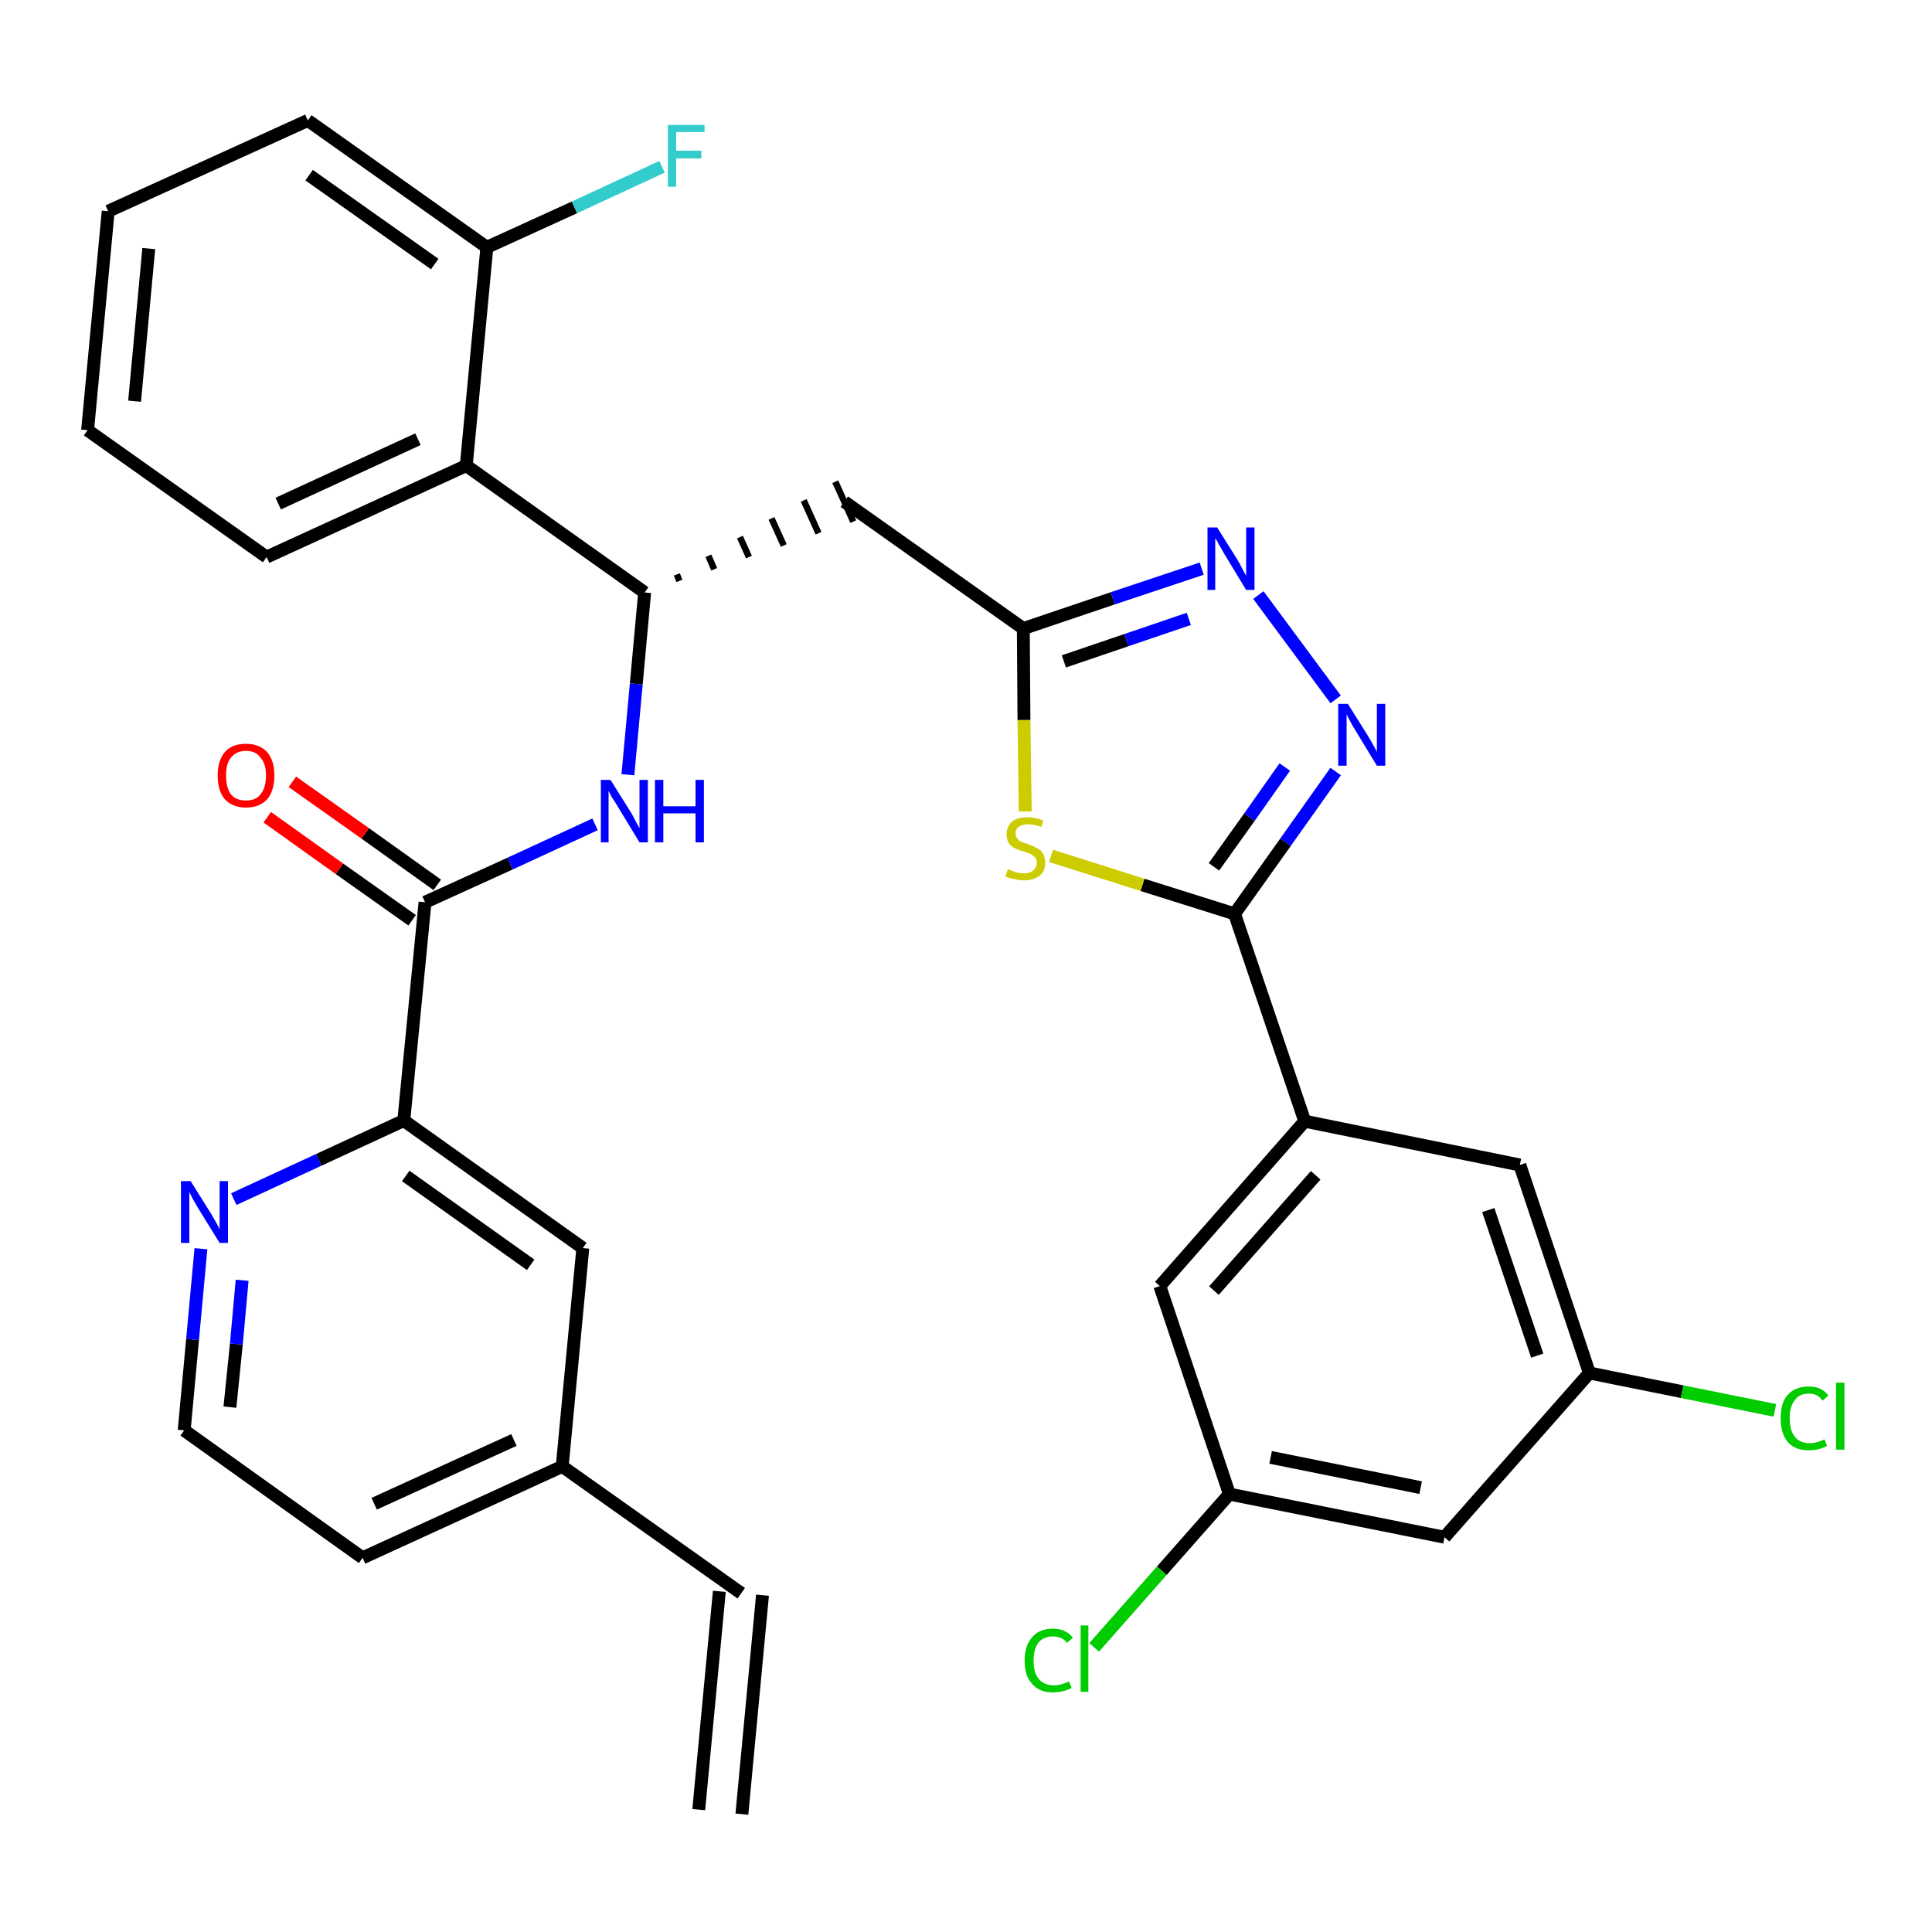 <?xml version='1.0' encoding='iso-8859-1'?>
<svg version='1.1' baseProfile='full'
              xmlns='http://www.w3.org/2000/svg'
                      xmlns:rdkit='http://www.rdkit.org/xml'
                      xmlns:xlink='http://www.w3.org/1999/xlink'
                  xml:space='preserve'
width='300px' height='300px' viewBox='0 0 300 300'>
<!-- END OF HEADER -->
<path class='bond-0 atom-0 atom-1' d='M 115.2,281.7 L 118.4,247.7' style='fill:none;fill-rule:evenodd;stroke:#000000;stroke-width:2.0px;stroke-linecap:butt;stroke-linejoin:miter;stroke-opacity:1' />
<path class='bond-0 atom-0 atom-1' d='M 108.5,281.0 L 111.7,247.1' style='fill:none;fill-rule:evenodd;stroke:#000000;stroke-width:2.0px;stroke-linecap:butt;stroke-linejoin:miter;stroke-opacity:1' />
<path class='bond-1 atom-1 atom-2' d='M 115.1,247.4 L 87.3,227.7' style='fill:none;fill-rule:evenodd;stroke:#000000;stroke-width:2.0px;stroke-linecap:butt;stroke-linejoin:miter;stroke-opacity:1' />
<path class='bond-2 atom-2 atom-3' d='M 87.3,227.7 L 56.3,241.9' style='fill:none;fill-rule:evenodd;stroke:#000000;stroke-width:2.0px;stroke-linecap:butt;stroke-linejoin:miter;stroke-opacity:1' />
<path class='bond-2 atom-2 atom-3' d='M 79.8,223.6 L 58.1,233.5' style='fill:none;fill-rule:evenodd;stroke:#000000;stroke-width:2.0px;stroke-linecap:butt;stroke-linejoin:miter;stroke-opacity:1' />
<path class='bond-32 atom-32 atom-2' d='M 90.5,193.8 L 87.3,227.7' style='fill:none;fill-rule:evenodd;stroke:#000000;stroke-width:2.0px;stroke-linecap:butt;stroke-linejoin:miter;stroke-opacity:1' />
<path class='bond-3 atom-3 atom-4' d='M 56.3,241.9 L 28.6,222.1' style='fill:none;fill-rule:evenodd;stroke:#000000;stroke-width:2.0px;stroke-linecap:butt;stroke-linejoin:miter;stroke-opacity:1' />
<path class='bond-4 atom-4 atom-5' d='M 28.6,222.1 L 29.9,208.0' style='fill:none;fill-rule:evenodd;stroke:#000000;stroke-width:2.0px;stroke-linecap:butt;stroke-linejoin:miter;stroke-opacity:1' />
<path class='bond-4 atom-4 atom-5' d='M 29.9,208.0 L 31.2,193.9' style='fill:none;fill-rule:evenodd;stroke:#0000FF;stroke-width:2.0px;stroke-linecap:butt;stroke-linejoin:miter;stroke-opacity:1' />
<path class='bond-4 atom-4 atom-5' d='M 35.7,218.5 L 36.7,208.7' style='fill:none;fill-rule:evenodd;stroke:#000000;stroke-width:2.0px;stroke-linecap:butt;stroke-linejoin:miter;stroke-opacity:1' />
<path class='bond-4 atom-4 atom-5' d='M 36.7,208.7 L 37.6,198.8' style='fill:none;fill-rule:evenodd;stroke:#0000FF;stroke-width:2.0px;stroke-linecap:butt;stroke-linejoin:miter;stroke-opacity:1' />
<path class='bond-5 atom-5 atom-6' d='M 36.3,186.2 L 49.5,180.1' style='fill:none;fill-rule:evenodd;stroke:#0000FF;stroke-width:2.0px;stroke-linecap:butt;stroke-linejoin:miter;stroke-opacity:1' />
<path class='bond-5 atom-5 atom-6' d='M 49.5,180.1 L 62.7,174.0' style='fill:none;fill-rule:evenodd;stroke:#000000;stroke-width:2.0px;stroke-linecap:butt;stroke-linejoin:miter;stroke-opacity:1' />
<path class='bond-6 atom-6 atom-7' d='M 62.7,174.0 L 66.0,140.1' style='fill:none;fill-rule:evenodd;stroke:#000000;stroke-width:2.0px;stroke-linecap:butt;stroke-linejoin:miter;stroke-opacity:1' />
<path class='bond-31 atom-6 atom-32' d='M 62.7,174.0 L 90.5,193.8' style='fill:none;fill-rule:evenodd;stroke:#000000;stroke-width:2.0px;stroke-linecap:butt;stroke-linejoin:miter;stroke-opacity:1' />
<path class='bond-31 atom-6 atom-32' d='M 63.0,182.6 L 82.4,196.4' style='fill:none;fill-rule:evenodd;stroke:#000000;stroke-width:2.0px;stroke-linecap:butt;stroke-linejoin:miter;stroke-opacity:1' />
<path class='bond-7 atom-7 atom-8' d='M 67.9,137.4 L 56.7,129.4' style='fill:none;fill-rule:evenodd;stroke:#000000;stroke-width:2.0px;stroke-linecap:butt;stroke-linejoin:miter;stroke-opacity:1' />
<path class='bond-7 atom-7 atom-8' d='M 56.7,129.4 L 45.4,121.4' style='fill:none;fill-rule:evenodd;stroke:#FF0000;stroke-width:2.0px;stroke-linecap:butt;stroke-linejoin:miter;stroke-opacity:1' />
<path class='bond-7 atom-7 atom-8' d='M 64.0,142.9 L 52.7,134.9' style='fill:none;fill-rule:evenodd;stroke:#000000;stroke-width:2.0px;stroke-linecap:butt;stroke-linejoin:miter;stroke-opacity:1' />
<path class='bond-7 atom-7 atom-8' d='M 52.7,134.9 L 41.5,126.9' style='fill:none;fill-rule:evenodd;stroke:#FF0000;stroke-width:2.0px;stroke-linecap:butt;stroke-linejoin:miter;stroke-opacity:1' />
<path class='bond-8 atom-7 atom-9' d='M 66.0,140.1 L 79.2,134.1' style='fill:none;fill-rule:evenodd;stroke:#000000;stroke-width:2.0px;stroke-linecap:butt;stroke-linejoin:miter;stroke-opacity:1' />
<path class='bond-8 atom-7 atom-9' d='M 79.2,134.1 L 92.4,128.0' style='fill:none;fill-rule:evenodd;stroke:#0000FF;stroke-width:2.0px;stroke-linecap:butt;stroke-linejoin:miter;stroke-opacity:1' />
<path class='bond-9 atom-9 atom-10' d='M 97.5,120.3 L 98.8,106.2' style='fill:none;fill-rule:evenodd;stroke:#0000FF;stroke-width:2.0px;stroke-linecap:butt;stroke-linejoin:miter;stroke-opacity:1' />
<path class='bond-9 atom-9 atom-10' d='M 98.8,106.2 L 100.1,92.0' style='fill:none;fill-rule:evenodd;stroke:#000000;stroke-width:2.0px;stroke-linecap:butt;stroke-linejoin:miter;stroke-opacity:1' />
<path class='bond-10 atom-10 atom-11' d='M 105.5,90.2 L 105.1,89.2' style='fill:none;fill-rule:evenodd;stroke:#000000;stroke-width:1.0px;stroke-linecap:butt;stroke-linejoin:miter;stroke-opacity:1' />
<path class='bond-10 atom-10 atom-11' d='M 110.9,88.4 L 110.0,86.3' style='fill:none;fill-rule:evenodd;stroke:#000000;stroke-width:1.0px;stroke-linecap:butt;stroke-linejoin:miter;stroke-opacity:1' />
<path class='bond-10 atom-10 atom-11' d='M 116.3,86.5 L 114.9,83.4' style='fill:none;fill-rule:evenodd;stroke:#000000;stroke-width:1.0px;stroke-linecap:butt;stroke-linejoin:miter;stroke-opacity:1' />
<path class='bond-10 atom-10 atom-11' d='M 121.7,84.7 L 119.8,80.5' style='fill:none;fill-rule:evenodd;stroke:#000000;stroke-width:1.0px;stroke-linecap:butt;stroke-linejoin:miter;stroke-opacity:1' />
<path class='bond-10 atom-10 atom-11' d='M 127.1,82.8 L 124.8,77.7' style='fill:none;fill-rule:evenodd;stroke:#000000;stroke-width:1.0px;stroke-linecap:butt;stroke-linejoin:miter;stroke-opacity:1' />
<path class='bond-10 atom-10 atom-11' d='M 132.5,81.0 L 129.7,74.8' style='fill:none;fill-rule:evenodd;stroke:#000000;stroke-width:1.0px;stroke-linecap:butt;stroke-linejoin:miter;stroke-opacity:1' />
<path class='bond-24 atom-10 atom-25' d='M 100.1,92.0 L 72.4,72.3' style='fill:none;fill-rule:evenodd;stroke:#000000;stroke-width:2.0px;stroke-linecap:butt;stroke-linejoin:miter;stroke-opacity:1' />
<path class='bond-11 atom-11 atom-12' d='M 131.1,77.9 L 158.9,97.6' style='fill:none;fill-rule:evenodd;stroke:#000000;stroke-width:2.0px;stroke-linecap:butt;stroke-linejoin:miter;stroke-opacity:1' />
<path class='bond-12 atom-12 atom-13' d='M 158.9,97.6 L 172.8,92.9' style='fill:none;fill-rule:evenodd;stroke:#000000;stroke-width:2.0px;stroke-linecap:butt;stroke-linejoin:miter;stroke-opacity:1' />
<path class='bond-12 atom-12 atom-13' d='M 172.8,92.9 L 186.6,88.3' style='fill:none;fill-rule:evenodd;stroke:#0000FF;stroke-width:2.0px;stroke-linecap:butt;stroke-linejoin:miter;stroke-opacity:1' />
<path class='bond-12 atom-12 atom-13' d='M 165.2,102.7 L 174.9,99.4' style='fill:none;fill-rule:evenodd;stroke:#000000;stroke-width:2.0px;stroke-linecap:butt;stroke-linejoin:miter;stroke-opacity:1' />
<path class='bond-12 atom-12 atom-13' d='M 174.9,99.4 L 184.6,96.1' style='fill:none;fill-rule:evenodd;stroke:#0000FF;stroke-width:2.0px;stroke-linecap:butt;stroke-linejoin:miter;stroke-opacity:1' />
<path class='bond-33 atom-24 atom-12' d='M 159.2,126.0 L 159.0,111.8' style='fill:none;fill-rule:evenodd;stroke:#CCCC00;stroke-width:2.0px;stroke-linecap:butt;stroke-linejoin:miter;stroke-opacity:1' />
<path class='bond-33 atom-24 atom-12' d='M 159.0,111.8 L 158.9,97.6' style='fill:none;fill-rule:evenodd;stroke:#000000;stroke-width:2.0px;stroke-linecap:butt;stroke-linejoin:miter;stroke-opacity:1' />
<path class='bond-13 atom-13 atom-14' d='M 195.4,92.4 L 207.4,108.6' style='fill:none;fill-rule:evenodd;stroke:#0000FF;stroke-width:2.0px;stroke-linecap:butt;stroke-linejoin:miter;stroke-opacity:1' />
<path class='bond-14 atom-14 atom-15' d='M 207.4,119.8 L 199.6,130.8' style='fill:none;fill-rule:evenodd;stroke:#0000FF;stroke-width:2.0px;stroke-linecap:butt;stroke-linejoin:miter;stroke-opacity:1' />
<path class='bond-14 atom-14 atom-15' d='M 199.6,130.8 L 191.7,141.9' style='fill:none;fill-rule:evenodd;stroke:#000000;stroke-width:2.0px;stroke-linecap:butt;stroke-linejoin:miter;stroke-opacity:1' />
<path class='bond-14 atom-14 atom-15' d='M 199.5,119.1 L 194.0,126.9' style='fill:none;fill-rule:evenodd;stroke:#0000FF;stroke-width:2.0px;stroke-linecap:butt;stroke-linejoin:miter;stroke-opacity:1' />
<path class='bond-14 atom-14 atom-15' d='M 194.0,126.9 L 188.5,134.6' style='fill:none;fill-rule:evenodd;stroke:#000000;stroke-width:2.0px;stroke-linecap:butt;stroke-linejoin:miter;stroke-opacity:1' />
<path class='bond-15 atom-15 atom-16' d='M 191.7,141.9 L 202.6,174.1' style='fill:none;fill-rule:evenodd;stroke:#000000;stroke-width:2.0px;stroke-linecap:butt;stroke-linejoin:miter;stroke-opacity:1' />
<path class='bond-23 atom-15 atom-24' d='M 191.7,141.9 L 177.4,137.4' style='fill:none;fill-rule:evenodd;stroke:#000000;stroke-width:2.0px;stroke-linecap:butt;stroke-linejoin:miter;stroke-opacity:1' />
<path class='bond-23 atom-15 atom-24' d='M 177.4,137.4 L 163.2,132.9' style='fill:none;fill-rule:evenodd;stroke:#CCCC00;stroke-width:2.0px;stroke-linecap:butt;stroke-linejoin:miter;stroke-opacity:1' />
<path class='bond-16 atom-16 atom-17' d='M 202.6,174.1 L 180.1,199.7' style='fill:none;fill-rule:evenodd;stroke:#000000;stroke-width:2.0px;stroke-linecap:butt;stroke-linejoin:miter;stroke-opacity:1' />
<path class='bond-16 atom-16 atom-17' d='M 204.3,182.5 L 188.5,200.4' style='fill:none;fill-rule:evenodd;stroke:#000000;stroke-width:2.0px;stroke-linecap:butt;stroke-linejoin:miter;stroke-opacity:1' />
<path class='bond-35 atom-23 atom-16' d='M 236.0,180.9 L 202.6,174.1' style='fill:none;fill-rule:evenodd;stroke:#000000;stroke-width:2.0px;stroke-linecap:butt;stroke-linejoin:miter;stroke-opacity:1' />
<path class='bond-17 atom-17 atom-18' d='M 180.1,199.7 L 190.9,232.0' style='fill:none;fill-rule:evenodd;stroke:#000000;stroke-width:2.0px;stroke-linecap:butt;stroke-linejoin:miter;stroke-opacity:1' />
<path class='bond-18 atom-18 atom-19' d='M 190.9,232.0 L 180.4,243.9' style='fill:none;fill-rule:evenodd;stroke:#000000;stroke-width:2.0px;stroke-linecap:butt;stroke-linejoin:miter;stroke-opacity:1' />
<path class='bond-18 atom-18 atom-19' d='M 180.4,243.9 L 169.9,255.8' style='fill:none;fill-rule:evenodd;stroke:#00CC00;stroke-width:2.0px;stroke-linecap:butt;stroke-linejoin:miter;stroke-opacity:1' />
<path class='bond-19 atom-18 atom-20' d='M 190.9,232.0 L 224.3,238.7' style='fill:none;fill-rule:evenodd;stroke:#000000;stroke-width:2.0px;stroke-linecap:butt;stroke-linejoin:miter;stroke-opacity:1' />
<path class='bond-19 atom-18 atom-20' d='M 197.3,226.3 L 220.6,231.0' style='fill:none;fill-rule:evenodd;stroke:#000000;stroke-width:2.0px;stroke-linecap:butt;stroke-linejoin:miter;stroke-opacity:1' />
<path class='bond-20 atom-20 atom-21' d='M 224.3,238.7 L 246.8,213.2' style='fill:none;fill-rule:evenodd;stroke:#000000;stroke-width:2.0px;stroke-linecap:butt;stroke-linejoin:miter;stroke-opacity:1' />
<path class='bond-21 atom-21 atom-22' d='M 246.8,213.2 L 261.2,216.1' style='fill:none;fill-rule:evenodd;stroke:#000000;stroke-width:2.0px;stroke-linecap:butt;stroke-linejoin:miter;stroke-opacity:1' />
<path class='bond-21 atom-21 atom-22' d='M 261.2,216.1 L 275.6,219.0' style='fill:none;fill-rule:evenodd;stroke:#00CC00;stroke-width:2.0px;stroke-linecap:butt;stroke-linejoin:miter;stroke-opacity:1' />
<path class='bond-22 atom-21 atom-23' d='M 246.8,213.2 L 236.0,180.9' style='fill:none;fill-rule:evenodd;stroke:#000000;stroke-width:2.0px;stroke-linecap:butt;stroke-linejoin:miter;stroke-opacity:1' />
<path class='bond-22 atom-21 atom-23' d='M 238.7,210.5 L 231.1,187.9' style='fill:none;fill-rule:evenodd;stroke:#000000;stroke-width:2.0px;stroke-linecap:butt;stroke-linejoin:miter;stroke-opacity:1' />
<path class='bond-25 atom-25 atom-26' d='M 72.4,72.3 L 41.4,86.5' style='fill:none;fill-rule:evenodd;stroke:#000000;stroke-width:2.0px;stroke-linecap:butt;stroke-linejoin:miter;stroke-opacity:1' />
<path class='bond-25 atom-25 atom-26' d='M 64.9,68.2 L 43.2,78.2' style='fill:none;fill-rule:evenodd;stroke:#000000;stroke-width:2.0px;stroke-linecap:butt;stroke-linejoin:miter;stroke-opacity:1' />
<path class='bond-34 atom-30 atom-25' d='M 75.6,38.4 L 72.4,72.3' style='fill:none;fill-rule:evenodd;stroke:#000000;stroke-width:2.0px;stroke-linecap:butt;stroke-linejoin:miter;stroke-opacity:1' />
<path class='bond-26 atom-26 atom-27' d='M 41.4,86.5 L 13.6,66.8' style='fill:none;fill-rule:evenodd;stroke:#000000;stroke-width:2.0px;stroke-linecap:butt;stroke-linejoin:miter;stroke-opacity:1' />
<path class='bond-27 atom-27 atom-28' d='M 13.6,66.8 L 16.8,32.8' style='fill:none;fill-rule:evenodd;stroke:#000000;stroke-width:2.0px;stroke-linecap:butt;stroke-linejoin:miter;stroke-opacity:1' />
<path class='bond-27 atom-27 atom-28' d='M 20.9,62.3 L 23.1,38.6' style='fill:none;fill-rule:evenodd;stroke:#000000;stroke-width:2.0px;stroke-linecap:butt;stroke-linejoin:miter;stroke-opacity:1' />
<path class='bond-28 atom-28 atom-29' d='M 16.8,32.8 L 47.8,18.7' style='fill:none;fill-rule:evenodd;stroke:#000000;stroke-width:2.0px;stroke-linecap:butt;stroke-linejoin:miter;stroke-opacity:1' />
<path class='bond-29 atom-29 atom-30' d='M 47.8,18.7 L 75.6,38.4' style='fill:none;fill-rule:evenodd;stroke:#000000;stroke-width:2.0px;stroke-linecap:butt;stroke-linejoin:miter;stroke-opacity:1' />
<path class='bond-29 atom-29 atom-30' d='M 48.0,27.2 L 67.5,41.0' style='fill:none;fill-rule:evenodd;stroke:#000000;stroke-width:2.0px;stroke-linecap:butt;stroke-linejoin:miter;stroke-opacity:1' />
<path class='bond-30 atom-30 atom-31' d='M 75.6,38.4 L 89.2,32.2' style='fill:none;fill-rule:evenodd;stroke:#000000;stroke-width:2.0px;stroke-linecap:butt;stroke-linejoin:miter;stroke-opacity:1' />
<path class='bond-30 atom-30 atom-31' d='M 89.2,32.2 L 102.8,25.9' style='fill:none;fill-rule:evenodd;stroke:#33CCCC;stroke-width:2.0px;stroke-linecap:butt;stroke-linejoin:miter;stroke-opacity:1' />
<path  class='atom-5' d='M 29.6 183.4
L 32.8 188.5
Q 33.1 189.0, 33.6 189.9
Q 34.1 190.8, 34.1 190.9
L 34.1 183.4
L 35.4 183.4
L 35.4 193.0
L 34.1 193.0
L 30.7 187.5
Q 30.3 186.8, 29.9 186.1
Q 29.5 185.3, 29.4 185.1
L 29.4 193.0
L 28.1 193.0
L 28.1 183.4
L 29.6 183.4
' fill='#0000FF'/>
<path  class='atom-8' d='M 33.8 120.4
Q 33.8 118.1, 34.9 116.8
Q 36.0 115.5, 38.2 115.5
Q 40.3 115.5, 41.5 116.8
Q 42.6 118.1, 42.6 120.4
Q 42.6 122.8, 41.5 124.1
Q 40.3 125.4, 38.2 125.4
Q 36.1 125.4, 34.9 124.1
Q 33.8 122.8, 33.8 120.4
M 38.2 124.3
Q 39.7 124.3, 40.4 123.4
Q 41.3 122.4, 41.3 120.4
Q 41.3 118.5, 40.4 117.6
Q 39.7 116.6, 38.2 116.6
Q 36.7 116.6, 35.9 117.6
Q 35.1 118.5, 35.1 120.4
Q 35.1 122.4, 35.9 123.4
Q 36.7 124.3, 38.2 124.3
' fill='#FF0000'/>
<path  class='atom-9' d='M 94.8 121.1
L 98.0 126.2
Q 98.3 126.7, 98.8 127.7
Q 99.3 128.6, 99.3 128.6
L 99.3 121.1
L 100.6 121.1
L 100.6 130.8
L 99.3 130.8
L 95.9 125.2
Q 95.5 124.5, 95.0 123.8
Q 94.6 123.0, 94.5 122.8
L 94.5 130.8
L 93.3 130.8
L 93.3 121.1
L 94.8 121.1
' fill='#0000FF'/>
<path  class='atom-9' d='M 101.7 121.1
L 103.0 121.1
L 103.0 125.2
L 108.0 125.2
L 108.0 121.1
L 109.3 121.1
L 109.3 130.8
L 108.0 130.8
L 108.0 126.3
L 103.0 126.3
L 103.0 130.8
L 101.7 130.8
L 101.7 121.1
' fill='#0000FF'/>
<path  class='atom-13' d='M 189.0 81.9
L 192.2 87.0
Q 192.5 87.5, 193.0 88.5
Q 193.5 89.4, 193.5 89.4
L 193.5 81.9
L 194.8 81.9
L 194.8 91.6
L 193.5 91.6
L 190.1 86.0
Q 189.7 85.3, 189.3 84.6
Q 188.9 83.8, 188.7 83.6
L 188.7 91.6
L 187.5 91.6
L 187.5 81.9
L 189.0 81.9
' fill='#0000FF'/>
<path  class='atom-14' d='M 209.3 109.3
L 212.5 114.4
Q 212.8 114.9, 213.3 115.8
Q 213.8 116.7, 213.8 116.8
L 213.8 109.3
L 215.1 109.3
L 215.1 118.9
L 213.8 118.9
L 210.4 113.3
Q 210.0 112.7, 209.6 111.9
Q 209.2 111.2, 209.1 110.9
L 209.1 118.9
L 207.8 118.9
L 207.8 109.3
L 209.3 109.3
' fill='#0000FF'/>
<path  class='atom-19' d='M 159.1 257.9
Q 159.1 255.5, 160.3 254.2
Q 161.4 252.9, 163.5 252.9
Q 165.5 252.9, 166.6 254.3
L 165.7 255.1
Q 164.9 254.1, 163.5 254.1
Q 162.1 254.1, 161.3 255.0
Q 160.5 256.0, 160.5 257.9
Q 160.5 259.8, 161.3 260.7
Q 162.1 261.7, 163.7 261.7
Q 164.7 261.7, 166.0 261.1
L 166.4 262.1
Q 165.9 262.4, 165.1 262.6
Q 164.3 262.8, 163.5 262.8
Q 161.4 262.8, 160.3 261.5
Q 159.1 260.3, 159.1 257.9
' fill='#00CC00'/>
<path  class='atom-19' d='M 167.8 252.4
L 169.0 252.4
L 169.0 262.7
L 167.8 262.7
L 167.8 252.4
' fill='#00CC00'/>
<path  class='atom-22' d='M 276.5 220.2
Q 276.5 217.8, 277.6 216.6
Q 278.7 215.3, 280.9 215.3
Q 282.9 215.3, 283.9 216.7
L 283.0 217.5
Q 282.3 216.4, 280.9 216.4
Q 279.4 216.4, 278.7 217.4
Q 277.9 218.4, 277.9 220.2
Q 277.9 222.1, 278.7 223.1
Q 279.5 224.1, 281.0 224.1
Q 282.1 224.1, 283.3 223.5
L 283.7 224.5
Q 283.2 224.8, 282.5 225.0
Q 281.7 225.2, 280.8 225.2
Q 278.7 225.2, 277.6 223.9
Q 276.5 222.6, 276.5 220.2
' fill='#00CC00'/>
<path  class='atom-22' d='M 285.1 214.7
L 286.4 214.7
L 286.4 225.1
L 285.1 225.1
L 285.1 214.7
' fill='#00CC00'/>
<path  class='atom-24' d='M 156.5 135.0
Q 156.6 135.0, 157.1 135.2
Q 157.5 135.4, 158.0 135.5
Q 158.5 135.6, 159.0 135.6
Q 159.9 135.6, 160.4 135.2
Q 161.0 134.7, 161.0 134.0
Q 161.0 133.4, 160.7 133.1
Q 160.4 132.8, 160.0 132.6
Q 159.6 132.4, 158.9 132.2
Q 158.1 132.0, 157.6 131.7
Q 157.1 131.5, 156.7 131.0
Q 156.3 130.4, 156.3 129.6
Q 156.3 128.4, 157.1 127.6
Q 158.0 126.9, 159.6 126.9
Q 160.7 126.9, 162.0 127.4
L 161.7 128.4
Q 160.5 128.0, 159.7 128.0
Q 158.7 128.0, 158.2 128.4
Q 157.7 128.7, 157.7 129.4
Q 157.7 129.9, 158.0 130.2
Q 158.2 130.6, 158.6 130.7
Q 159.0 130.9, 159.7 131.1
Q 160.5 131.4, 161.0 131.7
Q 161.6 131.9, 161.9 132.5
Q 162.3 133.0, 162.3 134.0
Q 162.3 135.3, 161.4 136.0
Q 160.5 136.7, 159.0 136.7
Q 158.2 136.7, 157.5 136.5
Q 156.9 136.4, 156.1 136.1
L 156.5 135.0
' fill='#CCCC00'/>
<path  class='atom-31' d='M 103.7 19.4
L 109.4 19.4
L 109.4 20.5
L 105.0 20.5
L 105.0 23.4
L 108.9 23.4
L 108.9 24.6
L 105.0 24.6
L 105.0 29.0
L 103.7 29.0
L 103.7 19.4
' fill='#33CCCC'/>
</svg>
